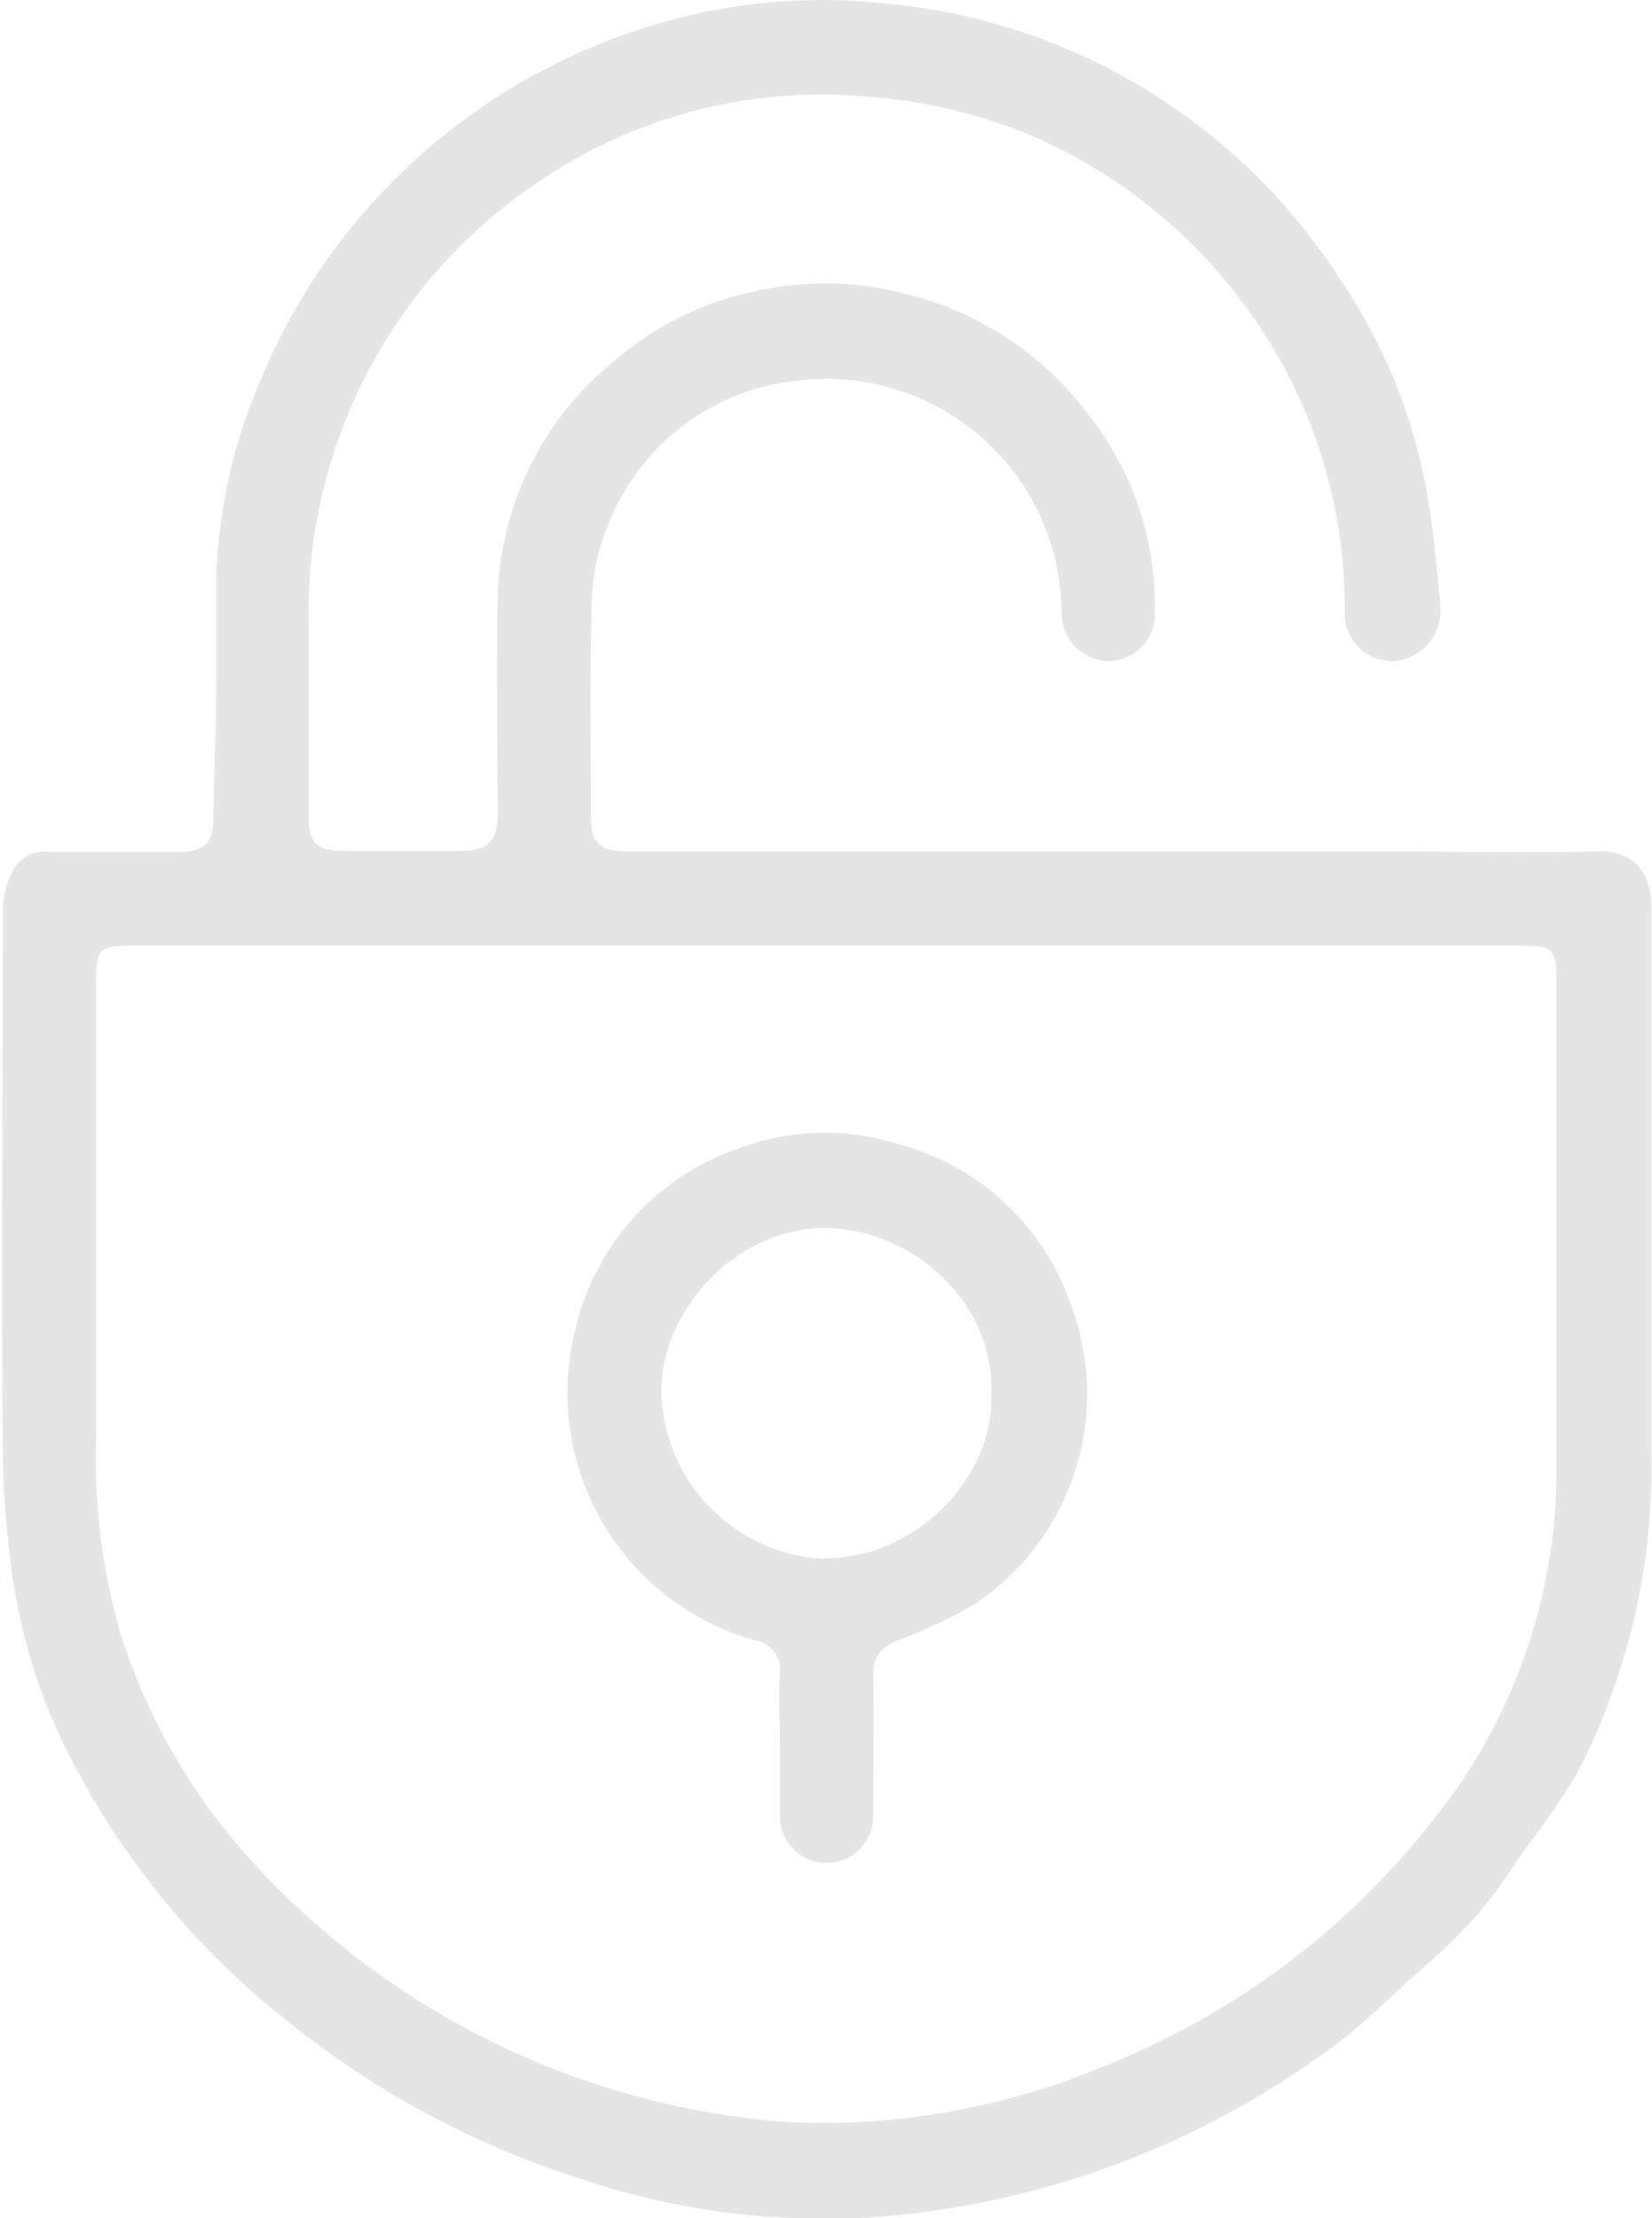 <svg id="Слой_1" data-name="Слой 1" xmlns="http://www.w3.org/2000/svg" viewBox="0 0 91.62 122.97"><defs><style>.cls-1{fill:#e4e5e4;}</style></defs><path class="cls-1" d="M396,501.7q0-6.88,0-13.78c0-1.65-.79-3.11-3-3.05-4.07.11-8.14,0-12.21,0H347.93c-2.93,0-5.86,0-8.79,0-1.47,0-1.95-.5-1.95-1.9,0-4-.07-8,.05-12a11.58,11.58,0,0,1,.86-4.07,12.67,12.67,0,0,1,10.8-8.15,13.06,13.06,0,0,1,14.4,13,2.66,2.66,0,0,0,2.55,2.58,2.61,2.61,0,0,0,2.6-2.23,17.1,17.1,0,0,0-3.67-11.44,18,18,0,0,0-9.78-6.6,17.65,17.65,0,0,0-8.75-.22,17.18,17.18,0,0,0-7.7,3.8,17.45,17.45,0,0,0-6.53,13.2c-.09,4,0,8,0,12,0,1.41-.53,2-1.94,2q-3.36,0-6.72,0c-1.41,0-1.82-.48-1.82-1.92,0-3.55,0-7.09,0-10.63a28.73,28.73,0,0,1,13.59-25.08,27.8,27.8,0,0,1,17.18-4.19,28.62,28.62,0,0,1,9.68,2.34,28.92,28.92,0,0,1,10.86,8.46A28.2,28.2,0,0,1,379,471.63a2.64,2.64,0,0,0,2.77,2.7,2.81,2.81,0,0,0,2.53-3.05c-.16-1.79-.32-3.58-.59-5.36a30.65,30.65,0,0,0-5-12.81,33.59,33.59,0,0,0-25.14-15.23,32.2,32.2,0,0,0-14.17,1.6,34.17,34.17,0,0,0-20.55,19.33,29.9,29.9,0,0,0-2.43,10.65c0,2,0,3.94,0,5.92,0,2.54-.13,5.07-.17,7.61,0,1.45-.47,1.91-1.94,1.91-2.39,0-4.78,0-7.16,0a2,2,0,0,0-2,1,5.21,5.21,0,0,0-.58,2.24c0,10.05-.06,20.11,0,30.16a54.36,54.36,0,0,0,.61,7.2,31.93,31.93,0,0,0,3.73,10.71,44.2,44.2,0,0,0,11.54,13.58,50.16,50.16,0,0,0,16.16,8.67,42.32,42.32,0,0,0,16.81,2.09,49.73,49.73,0,0,0,9.31-1.71,48.48,48.48,0,0,0,16-8c1.6-1.22,3-2.67,4.53-4a33.48,33.48,0,0,0,3.08-3c1.07-1.26,2-2.68,2.9-4a35.79,35.79,0,0,0,2.62-3.81A36.84,36.84,0,0,0,396,518.19C396,512.7,396,507.2,396,501.7ZM383.56,539a43.25,43.25,0,0,1-17.51,13.05A40.35,40.35,0,0,1,348,555.31a44.57,44.57,0,0,1-30.57-15.55,34,34,0,0,1-6.29-11.4,35.12,35.12,0,0,1-1.39-11.2q0-12.4,0-24.83c0-2.15.08-2.23,2.26-2.23h76.69c1.91,0,2.05.15,2.05,2.11q0,13.46,0,26.9A31.09,31.09,0,0,1,383.56,539Z" transform="translate(-304.42 -437.68)"/><path class="cls-1" d="M354.2,501.09a13.58,13.58,0,0,0-9,.32,13.93,13.93,0,0,0-8.91,10.13,14.25,14.25,0,0,0,10.07,17.09,1.62,1.62,0,0,1,1.31,1.83c-.09,1.29,0,2.6,0,3.9s0,2.68,0,4a2.59,2.59,0,1,0,5.18,0c0-2.64.05-5.28,0-7.92,0-1,.54-1.46,1.35-1.82a28.43,28.43,0,0,0,4.25-2,14,14,0,0,0,5.34-16.66A13.87,13.87,0,0,0,354.2,501.09Zm-4.1,23a9.48,9.48,0,0,1-9-9.52c.14-4.42,4.31-9,9.39-8.81,4.71.21,9.12,4.24,8.9,9.18C359.59,519.67,355.09,524.13,350.1,524.06Z" transform="translate(-304.42 -437.68)"/></svg>